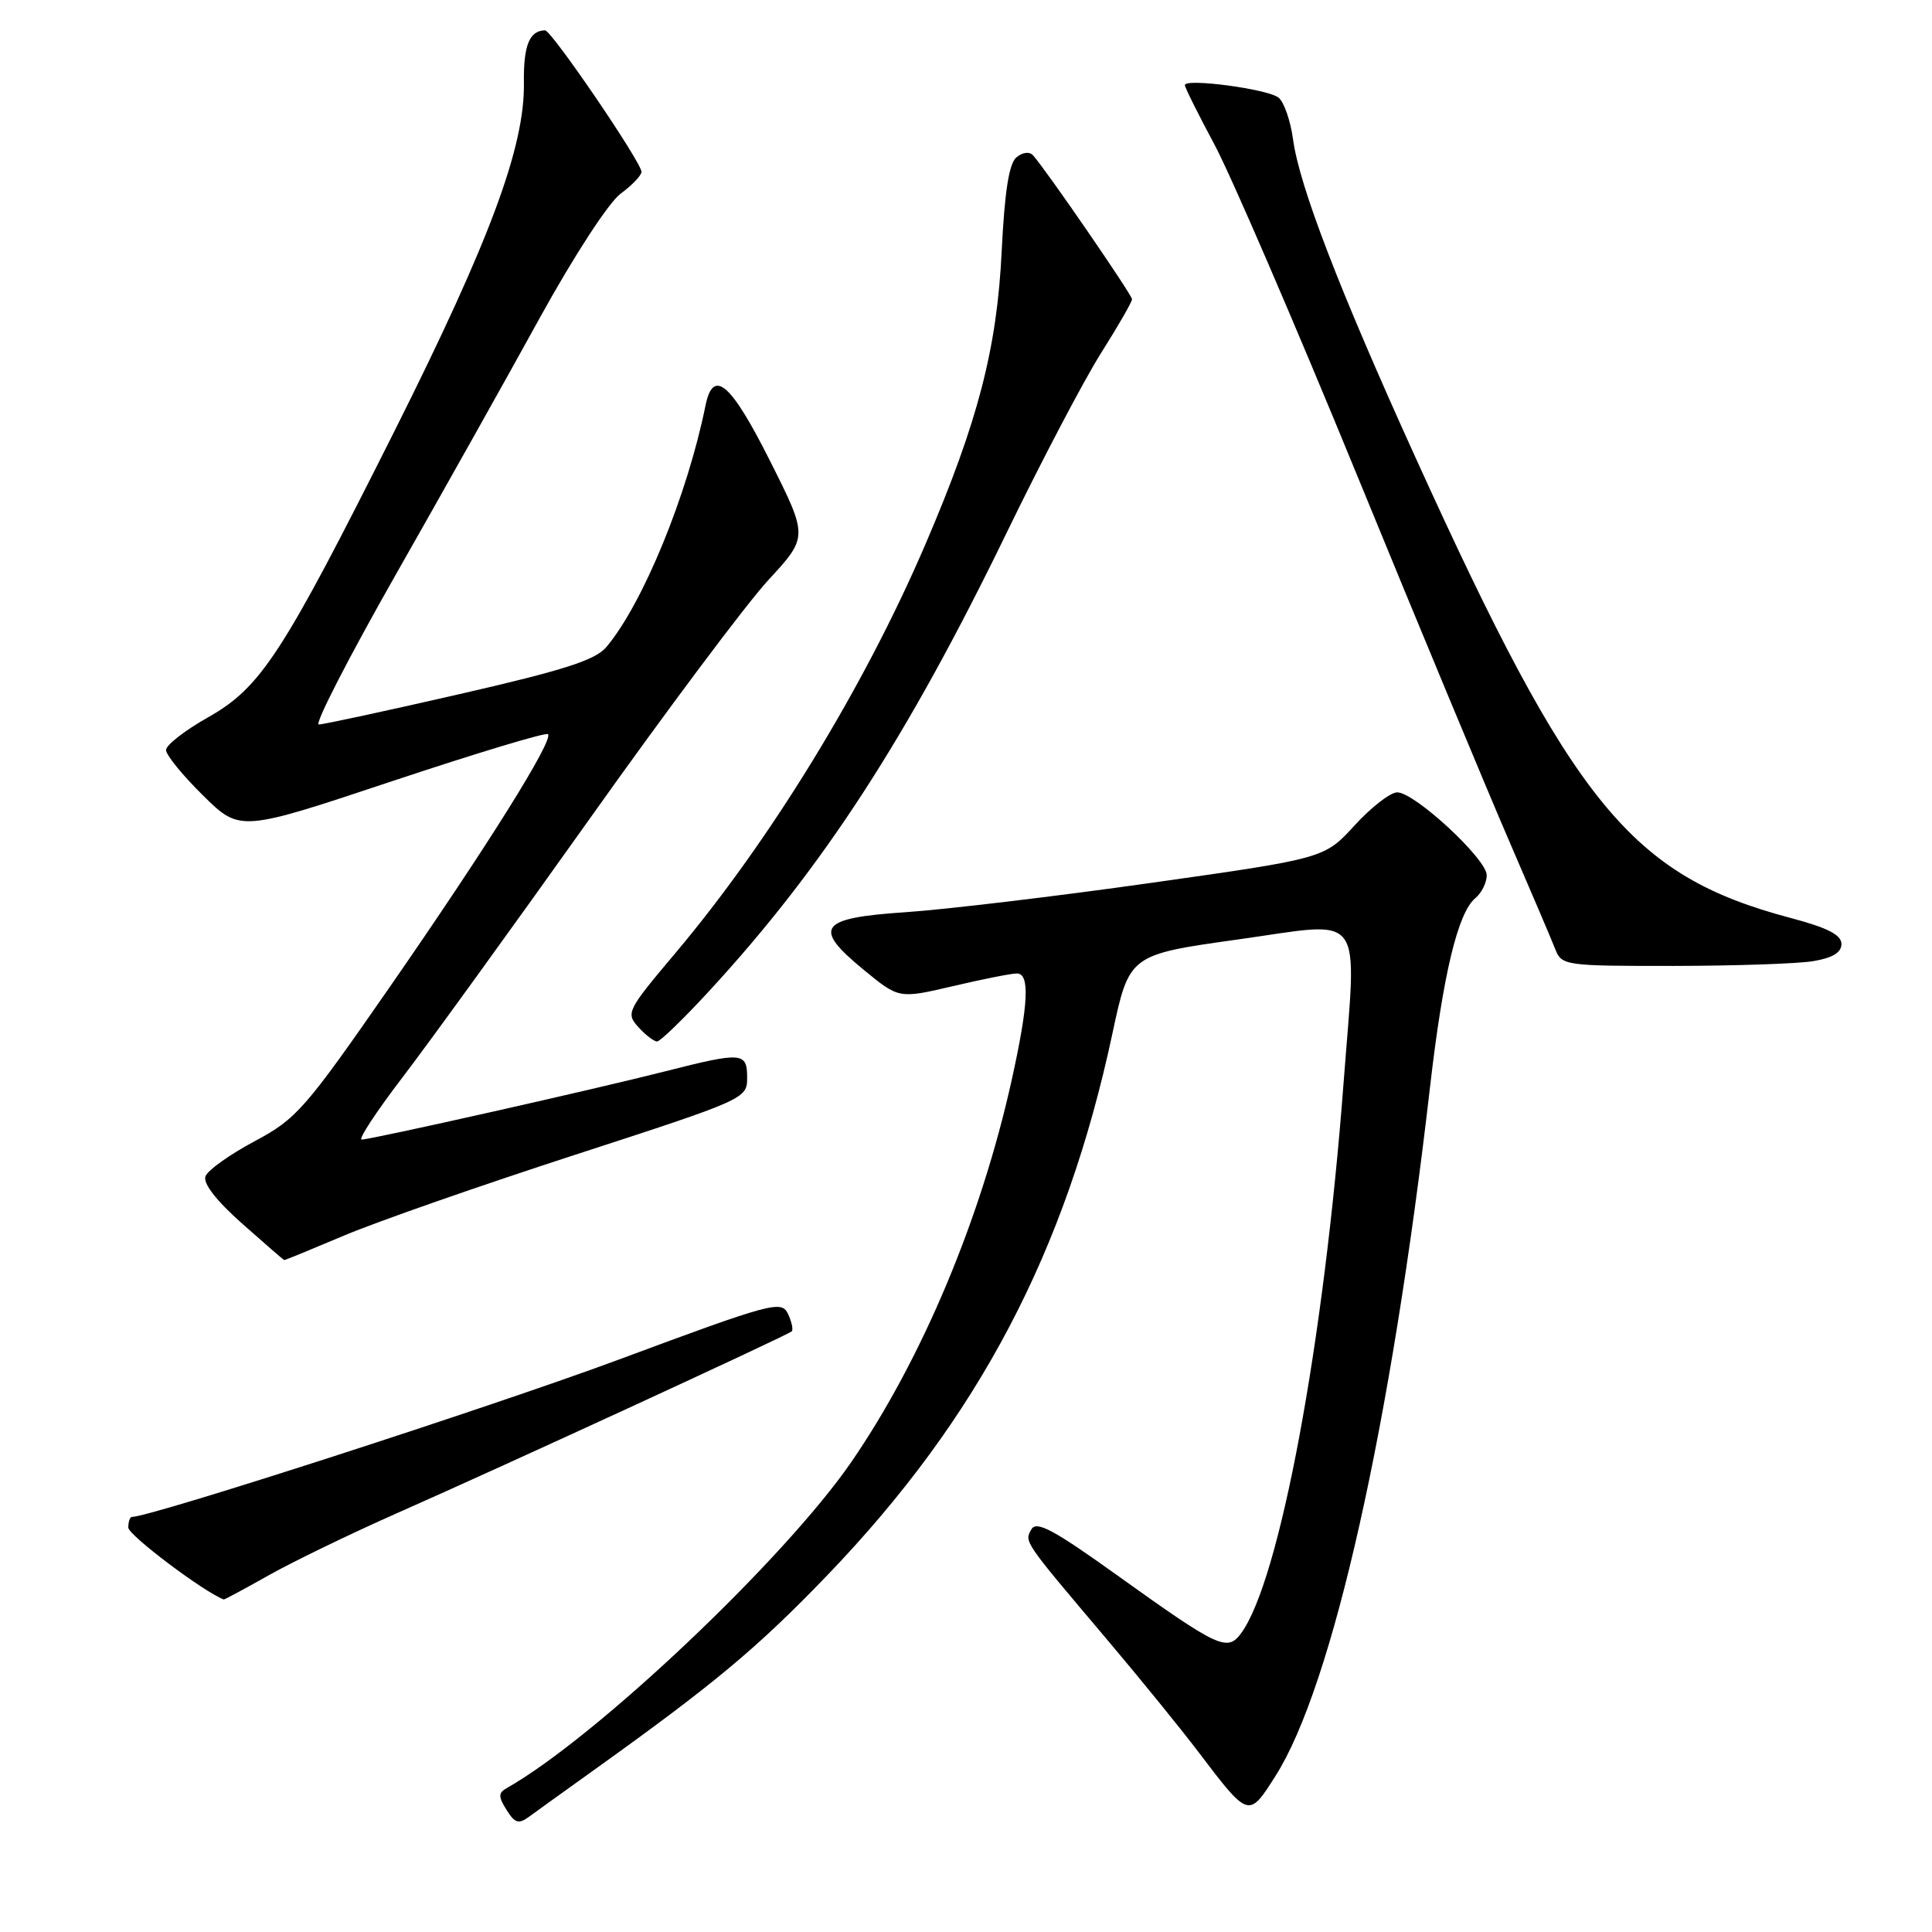 <?xml version="1.0" encoding="UTF-8" standalone="no"?>
<!DOCTYPE svg PUBLIC "-//W3C//DTD SVG 1.1//EN" "http://www.w3.org/Graphics/SVG/1.1/DTD/svg11.dtd" >
<svg xmlns="http://www.w3.org/2000/svg" xmlns:xlink="http://www.w3.org/1999/xlink" version="1.1" viewBox="0 0 256 256">
 <g >
 <path fill="currentColor"
d=" M 78.63 234.59 C 94.68 223.10 100.34 218.38 109.66 208.69 C 129.64 187.89 141.22 165.87 147.39 137.00 C 149.63 126.50 149.63 126.50 164.07 124.48 C 181.11 122.09 179.79 120.29 178.03 143.50 C 175.42 178.03 169.55 209.49 164.45 216.42 C 162.62 218.90 161.47 218.36 148.00 208.71 C 139.63 202.71 137.33 201.47 136.67 202.64 C 135.72 204.32 135.56 204.09 146.48 217.00 C 150.90 222.22 156.46 229.06 158.83 232.19 C 165.47 240.93 165.45 240.93 169.00 235.34 C 176.57 223.44 184.33 188.81 189.49 144.00 C 191.20 129.16 193.17 120.93 195.49 119.01 C 196.32 118.32 197.00 116.95 197.00 115.97 C 197.00 113.83 187.47 105.00 185.14 104.99 C 184.24 104.99 181.70 106.95 179.50 109.36 C 175.50 113.74 175.50 113.74 152.50 116.99 C 139.85 118.78 125.23 120.52 120.01 120.87 C 108.49 121.64 107.59 122.89 114.51 128.56 C 119.12 132.34 119.12 132.34 126.31 130.66 C 130.26 129.73 134.06 128.98 134.75 128.99 C 136.48 129.00 136.29 133.01 134.06 143.09 C 130.00 161.45 122.16 180.12 112.82 193.70 C 103.95 206.60 78.96 230.25 67.15 236.93 C 66.02 237.57 66.01 238.05 67.12 239.82 C 68.22 241.59 68.73 241.74 70.11 240.72 C 71.02 240.05 74.86 237.29 78.63 234.59 Z  M 35.65 208.71 C 38.87 206.90 46.45 203.23 52.50 200.55 C 66.88 194.20 104.38 176.92 104.91 176.41 C 105.13 176.20 104.91 175.15 104.41 174.09 C 103.55 172.27 102.29 172.61 82.00 180.15 C 65.14 186.41 19.99 201.00 17.48 201.00 C 17.22 201.00 17.00 201.63 17.00 202.41 C 17.00 203.41 26.98 210.93 29.65 211.94 C 29.74 211.97 32.44 210.52 35.65 208.71 Z  M 45.66 163.69 C 49.97 161.87 63.74 157.06 76.25 153.00 C 98.76 145.69 99.00 145.58 99.00 142.81 C 99.00 139.41 98.36 139.36 88.17 141.95 C 78.88 144.32 49.16 151.00 47.92 151.00 C 47.43 151.00 49.87 147.29 53.34 142.75 C 56.81 138.21 67.94 122.83 78.08 108.57 C 88.21 94.30 98.88 80.04 101.79 76.88 C 107.09 71.14 107.09 71.14 102.03 61.07 C 96.84 50.73 94.50 48.72 93.48 53.75 C 91.07 65.64 85.18 79.99 80.36 85.72 C 78.89 87.47 74.79 88.79 60.91 91.97 C 51.23 94.19 42.83 96.00 42.24 96.00 C 41.64 96.00 46.21 87.11 52.38 76.25 C 58.56 65.39 67.18 50.03 71.53 42.11 C 76.04 33.93 80.65 26.84 82.23 25.67 C 83.75 24.55 85.00 23.24 85.00 22.77 C 85.00 21.51 73.07 4.00 72.22 4.02 C 70.14 4.06 69.35 6.04 69.42 11.00 C 69.54 19.45 64.91 31.90 52.33 57.00 C 37.41 86.73 34.58 91.09 27.55 95.06 C 24.50 96.78 22.00 98.73 22.00 99.38 C 22.00 100.04 24.21 102.75 26.90 105.40 C 31.80 110.23 31.80 110.23 51.96 103.51 C 63.05 99.82 72.34 97.01 72.61 97.28 C 73.39 98.06 64.58 112.13 51.64 130.79 C 40.40 146.99 39.28 148.27 33.72 151.23 C 30.46 152.97 27.53 155.05 27.23 155.86 C 26.87 156.79 28.64 159.07 32.08 162.13 C 35.06 164.77 37.57 166.95 37.66 166.97 C 37.75 166.99 41.35 165.51 45.66 163.69 Z  M 94.03 131.25 C 109.10 114.88 120.23 97.71 133.48 70.40 C 138.05 60.99 143.63 50.37 145.89 46.79 C 148.15 43.21 150.00 40.00 150.00 39.65 C 150.00 39.07 138.68 22.60 136.89 20.59 C 136.42 20.06 135.51 20.16 134.68 20.85 C 133.70 21.67 133.12 25.37 132.73 33.26 C 132.11 46.18 129.59 55.88 122.64 72.08 C 114.52 91.03 102.09 111.34 89.45 126.34 C 83.10 133.87 82.91 134.25 84.58 136.09 C 85.53 137.14 86.65 138.00 87.07 138.00 C 87.48 138.00 90.62 134.96 94.03 131.25 Z  M 240.25 127.36 C 242.83 126.93 244.00 126.22 244.00 125.08 C 244.00 123.87 242.15 122.93 237.25 121.63 C 216.07 116.01 208.47 106.67 187.56 60.62 C 177.46 38.39 172.19 24.70 171.34 18.50 C 171.01 16.04 170.15 13.54 169.43 12.95 C 168.06 11.80 157.00 10.33 157.00 11.28 C 157.00 11.59 158.77 15.14 160.93 19.17 C 163.09 23.20 171.60 42.92 179.83 63.00 C 188.06 83.08 197.14 104.90 200.00 111.50 C 202.85 118.10 205.59 124.51 206.07 125.75 C 206.93 127.94 207.33 128.00 221.73 127.99 C 229.85 127.98 238.19 127.70 240.25 127.36 Z "/>
</g>
</svg>